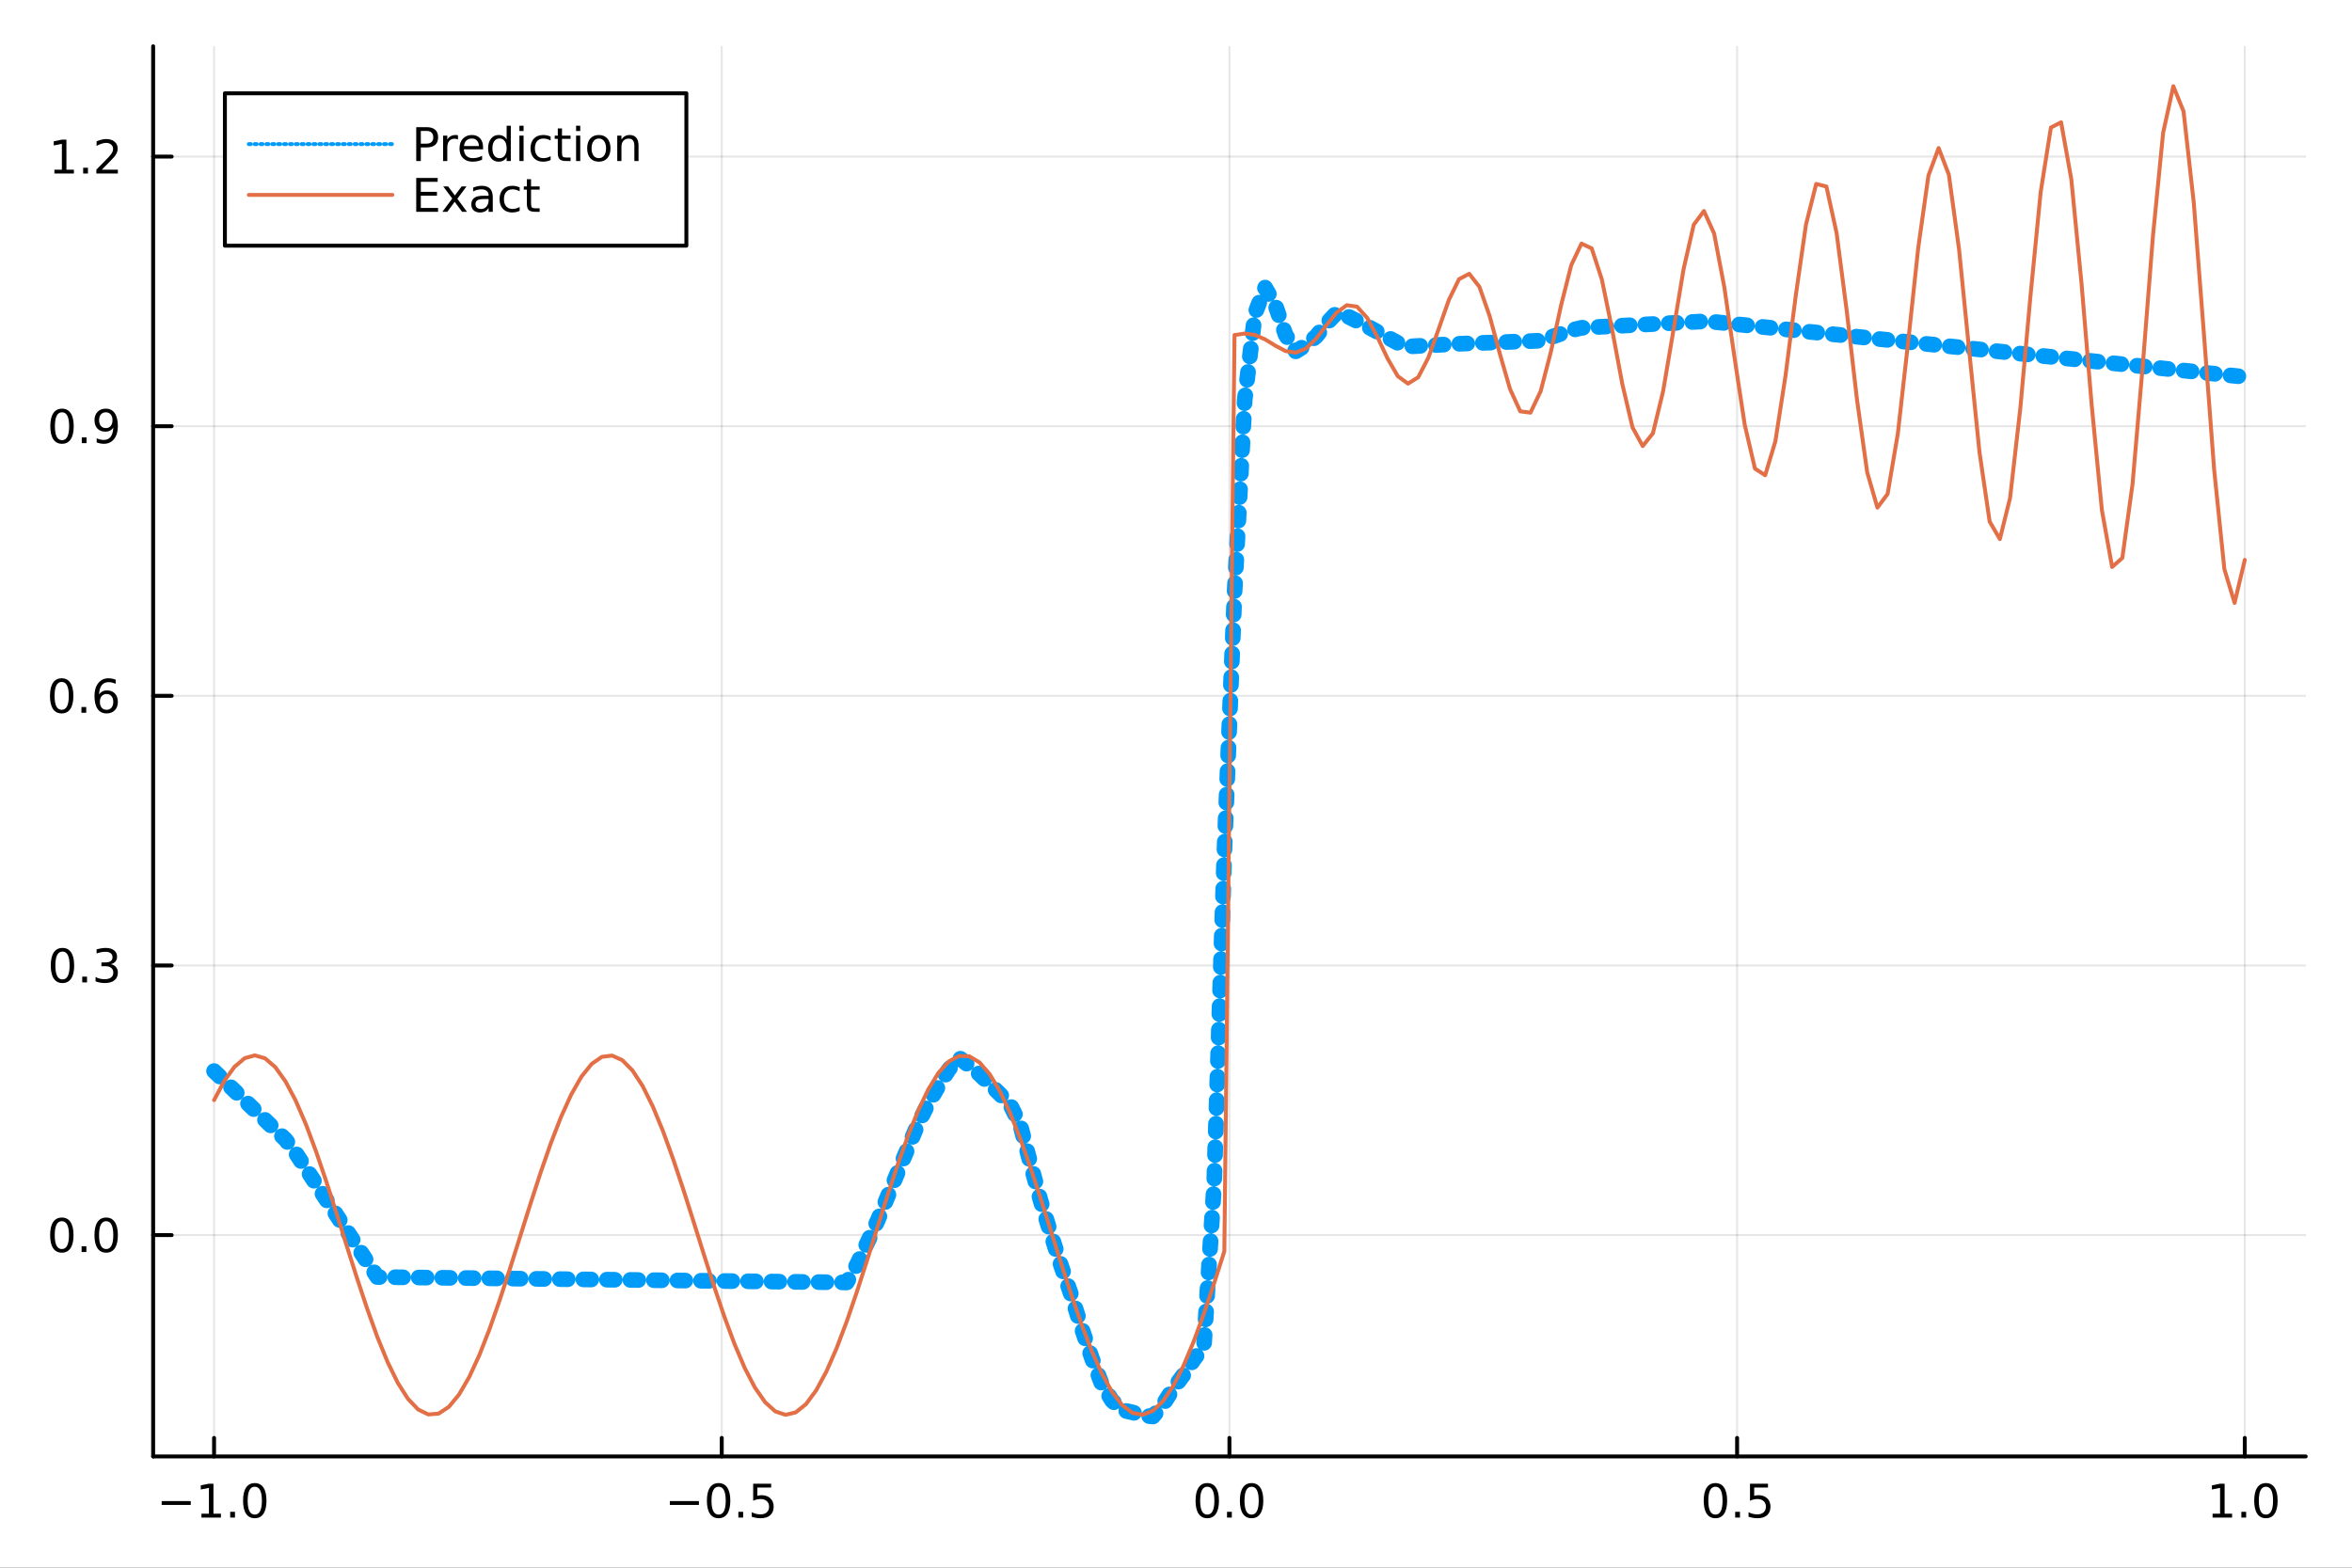 <?xml version="1.0" encoding="utf-8"?>
<svg xmlns="http://www.w3.org/2000/svg" xmlns:xlink="http://www.w3.org/1999/xlink" width="600" height="400" viewBox="0 0 2400 1600">
<rect x="0" y="0" width="2400" height="1600" fill="#333333" stroke="none"/>
<defs>
  <clipPath id="clip590">
    <rect x="0" y="0" width="2400" height="1600"/>
  </clipPath>
</defs>
<path clip-path="url(#clip590)" d="
M0 1600 L2400 1600 L2400 0 L0 0  Z
  " fill="#ffffff" fill-rule="evenodd" fill-opacity="1"/>
<defs>
  <clipPath id="clip591">
    <rect x="480" y="0" width="1681" height="1600"/>
  </clipPath>
</defs>
<path clip-path="url(#clip590)" d="
M156.274 1486.45 L2352.76 1486.45 L2352.76 47.244 L156.274 47.244  Z
  " fill="#ffffff" fill-rule="evenodd" fill-opacity="1"/>
<defs>
  <clipPath id="clip592">
    <rect x="156" y="47" width="2197" height="1440"/>
  </clipPath>
</defs>
<polyline clip-path="url(#clip592)" style="stroke:#000000; stroke-linecap:round; stroke-linejoin:round; stroke-width:2; stroke-opacity:0.1; fill:none" points="
  218.439,1486.45 218.439,47.244 
  "/>
<polyline clip-path="url(#clip592)" style="stroke:#000000; stroke-linecap:round; stroke-linejoin:round; stroke-width:2; stroke-opacity:0.1; fill:none" points="
  736.477,1486.45 736.477,47.244 
  "/>
<polyline clip-path="url(#clip592)" style="stroke:#000000; stroke-linecap:round; stroke-linejoin:round; stroke-width:2; stroke-opacity:0.1; fill:none" points="
  1254.52,1486.45 1254.52,47.244 
  "/>
<polyline clip-path="url(#clip592)" style="stroke:#000000; stroke-linecap:round; stroke-linejoin:round; stroke-width:2; stroke-opacity:0.1; fill:none" points="
  1772.55,1486.45 1772.55,47.244 
  "/>
<polyline clip-path="url(#clip592)" style="stroke:#000000; stroke-linecap:round; stroke-linejoin:round; stroke-width:2; stroke-opacity:0.1; fill:none" points="
  2290.59,1486.45 2290.59,47.244 
  "/>
<polyline clip-path="url(#clip590)" style="stroke:#000000; stroke-linecap:round; stroke-linejoin:round; stroke-width:4; stroke-opacity:1; fill:none" points="
  156.274,1486.45 2352.76,1486.45 
  "/>
<polyline clip-path="url(#clip590)" style="stroke:#000000; stroke-linecap:round; stroke-linejoin:round; stroke-width:4; stroke-opacity:1; fill:none" points="
  218.439,1486.45 218.439,1467.55 
  "/>
<polyline clip-path="url(#clip590)" style="stroke:#000000; stroke-linecap:round; stroke-linejoin:round; stroke-width:4; stroke-opacity:1; fill:none" points="
  736.477,1486.45 736.477,1467.55 
  "/>
<polyline clip-path="url(#clip590)" style="stroke:#000000; stroke-linecap:round; stroke-linejoin:round; stroke-width:4; stroke-opacity:1; fill:none" points="
  1254.52,1486.45 1254.52,1467.55 
  "/>
<polyline clip-path="url(#clip590)" style="stroke:#000000; stroke-linecap:round; stroke-linejoin:round; stroke-width:4; stroke-opacity:1; fill:none" points="
  1772.55,1486.45 1772.55,1467.55 
  "/>
<polyline clip-path="url(#clip590)" style="stroke:#000000; stroke-linecap:round; stroke-linejoin:round; stroke-width:4; stroke-opacity:1; fill:none" points="
  2290.59,1486.45 2290.59,1467.55 
  "/>
<path clip-path="url(#clip590)" d="M164.967 1532.02 L194.643 1532.02 L194.643 1535.95 L164.967 1535.95 L164.967 1532.02 Z" fill="#000000" fill-rule="evenodd" fill-opacity="1" /><path clip-path="url(#clip590)" d="M205.545 1544.91 L213.184 1544.91 L213.184 1518.55 L204.874 1520.21 L204.874 1515.95 L213.138 1514.29 L217.814 1514.29 L217.814 1544.91 L225.453 1544.91 L225.453 1548.85 L205.545 1548.85 L205.545 1544.91 Z" fill="#000000" fill-rule="evenodd" fill-opacity="1" /><path clip-path="url(#clip590)" d="M234.897 1542.97 L239.781 1542.97 L239.781 1548.85 L234.897 1548.85 L234.897 1542.97 Z" fill="#000000" fill-rule="evenodd" fill-opacity="1" /><path clip-path="url(#clip590)" d="M259.966 1517.37 Q256.355 1517.37 254.527 1520.93 Q252.721 1524.47 252.721 1531.6 Q252.721 1538.71 254.527 1542.27 Q256.355 1545.82 259.966 1545.82 Q263.601 1545.82 265.406 1542.27 Q267.235 1538.71 267.235 1531.6 Q267.235 1524.47 265.406 1520.93 Q263.601 1517.37 259.966 1517.37 M259.966 1513.66 Q265.776 1513.66 268.832 1518.27 Q271.911 1522.85 271.911 1531.6 Q271.911 1540.33 268.832 1544.94 Q265.776 1549.52 259.966 1549.52 Q254.156 1549.52 251.077 1544.94 Q248.022 1540.33 248.022 1531.6 Q248.022 1522.85 251.077 1518.27 Q254.156 1513.66 259.966 1513.66 Z" fill="#000000" fill-rule="evenodd" fill-opacity="1" /><path clip-path="url(#clip590)" d="M683.503 1532.02 L713.178 1532.02 L713.178 1535.95 L683.503 1535.95 L683.503 1532.02 Z" fill="#000000" fill-rule="evenodd" fill-opacity="1" /><path clip-path="url(#clip590)" d="M733.271 1517.37 Q729.66 1517.37 727.831 1520.93 Q726.026 1524.47 726.026 1531.6 Q726.026 1538.71 727.831 1542.27 Q729.66 1545.82 733.271 1545.82 Q736.905 1545.82 738.711 1542.27 Q740.539 1538.71 740.539 1531.6 Q740.539 1524.47 738.711 1520.93 Q736.905 1517.37 733.271 1517.37 M733.271 1513.66 Q739.081 1513.66 742.137 1518.27 Q745.215 1522.85 745.215 1531.6 Q745.215 1540.33 742.137 1544.94 Q739.081 1549.52 733.271 1549.52 Q727.461 1549.52 724.382 1544.94 Q721.327 1540.33 721.327 1531.6 Q721.327 1522.85 724.382 1518.27 Q727.461 1513.66 733.271 1513.66 Z" fill="#000000" fill-rule="evenodd" fill-opacity="1" /><path clip-path="url(#clip590)" d="M753.433 1542.97 L758.317 1542.97 L758.317 1548.85 L753.433 1548.85 L753.433 1542.97 Z" fill="#000000" fill-rule="evenodd" fill-opacity="1" /><path clip-path="url(#clip590)" d="M768.548 1514.29 L786.905 1514.29 L786.905 1518.22 L772.831 1518.22 L772.831 1526.7 Q773.849 1526.35 774.868 1526.19 Q775.886 1526 776.905 1526 Q782.692 1526 786.072 1529.17 Q789.451 1532.34 789.451 1537.76 Q789.451 1543.34 785.979 1546.44 Q782.507 1549.52 776.187 1549.52 Q774.011 1549.52 771.743 1549.15 Q769.498 1548.78 767.09 1548.04 L767.09 1543.34 Q769.173 1544.47 771.396 1545.03 Q773.618 1545.58 776.095 1545.58 Q780.099 1545.58 782.437 1543.48 Q784.775 1541.37 784.775 1537.76 Q784.775 1534.15 782.437 1532.04 Q780.099 1529.94 776.095 1529.94 Q774.22 1529.94 772.345 1530.35 Q770.493 1530.77 768.548 1531.65 L768.548 1514.29 Z" fill="#000000" fill-rule="evenodd" fill-opacity="1" /><path clip-path="url(#clip590)" d="M1231.9 1517.37 Q1228.29 1517.37 1226.46 1520.93 Q1224.65 1524.47 1224.65 1531.6 Q1224.65 1538.71 1226.46 1542.27 Q1228.29 1545.82 1231.9 1545.82 Q1235.53 1545.82 1237.34 1542.27 Q1239.17 1538.71 1239.17 1531.6 Q1239.17 1524.47 1237.34 1520.93 Q1235.53 1517.37 1231.9 1517.37 M1231.9 1513.66 Q1237.71 1513.66 1240.77 1518.27 Q1243.84 1522.85 1243.84 1531.6 Q1243.84 1540.33 1240.77 1544.94 Q1237.71 1549.52 1231.9 1549.52 Q1226.09 1549.52 1223.01 1544.94 Q1219.96 1540.33 1219.96 1531.6 Q1219.96 1522.85 1223.01 1518.27 Q1226.09 1513.66 1231.9 1513.66 Z" fill="#000000" fill-rule="evenodd" fill-opacity="1" /><path clip-path="url(#clip590)" d="M1252.06 1542.97 L1256.95 1542.97 L1256.95 1548.85 L1252.06 1548.85 L1252.06 1542.97 Z" fill="#000000" fill-rule="evenodd" fill-opacity="1" /><path clip-path="url(#clip590)" d="M1277.13 1517.37 Q1273.52 1517.37 1271.69 1520.93 Q1269.89 1524.47 1269.89 1531.6 Q1269.89 1538.71 1271.69 1542.27 Q1273.52 1545.82 1277.13 1545.82 Q1280.76 1545.82 1282.57 1542.27 Q1284.4 1538.71 1284.4 1531.6 Q1284.4 1524.47 1282.57 1520.93 Q1280.76 1517.37 1277.13 1517.37 M1277.13 1513.66 Q1282.94 1513.66 1286 1518.27 Q1289.08 1522.85 1289.08 1531.6 Q1289.08 1540.33 1286 1544.94 Q1282.94 1549.52 1277.13 1549.52 Q1271.32 1549.52 1268.24 1544.94 Q1265.19 1540.33 1265.19 1531.6 Q1265.19 1522.85 1268.24 1518.27 Q1271.32 1513.66 1277.13 1513.66 Z" fill="#000000" fill-rule="evenodd" fill-opacity="1" /><path clip-path="url(#clip590)" d="M1750.44 1517.37 Q1746.82 1517.37 1745 1520.93 Q1743.19 1524.47 1743.19 1531.6 Q1743.19 1538.71 1745 1542.27 Q1746.82 1545.82 1750.44 1545.82 Q1754.07 1545.82 1755.88 1542.27 Q1757.7 1538.71 1757.7 1531.6 Q1757.7 1524.47 1755.88 1520.93 Q1754.07 1517.37 1750.44 1517.37 M1750.44 1513.66 Q1756.25 1513.66 1759.3 1518.27 Q1762.38 1522.85 1762.38 1531.6 Q1762.38 1540.33 1759.3 1544.94 Q1756.25 1549.52 1750.44 1549.52 Q1744.63 1549.52 1741.55 1544.94 Q1738.49 1540.33 1738.49 1531.6 Q1738.49 1522.85 1741.55 1518.27 Q1744.63 1513.66 1750.44 1513.66 Z" fill="#000000" fill-rule="evenodd" fill-opacity="1" /><path clip-path="url(#clip590)" d="M1770.6 1542.97 L1775.48 1542.97 L1775.48 1548.85 L1770.6 1548.85 L1770.6 1542.97 Z" fill="#000000" fill-rule="evenodd" fill-opacity="1" /><path clip-path="url(#clip590)" d="M1785.71 1514.29 L1804.07 1514.29 L1804.07 1518.22 L1790 1518.22 L1790 1526.7 Q1791.01 1526.35 1792.03 1526.19 Q1793.05 1526 1794.07 1526 Q1799.86 1526 1803.24 1529.17 Q1806.62 1532.34 1806.62 1537.76 Q1806.62 1543.34 1803.14 1546.44 Q1799.67 1549.52 1793.35 1549.52 Q1791.18 1549.52 1788.91 1549.15 Q1786.66 1548.78 1784.25 1548.04 L1784.25 1543.34 Q1786.34 1544.47 1788.56 1545.03 Q1790.78 1545.58 1793.26 1545.58 Q1797.26 1545.58 1799.6 1543.48 Q1801.94 1541.37 1801.94 1537.76 Q1801.94 1534.15 1799.6 1532.04 Q1797.26 1529.94 1793.26 1529.94 Q1791.38 1529.94 1789.51 1530.35 Q1787.66 1530.77 1785.71 1531.65 L1785.71 1514.29 Z" fill="#000000" fill-rule="evenodd" fill-opacity="1" /><path clip-path="url(#clip590)" d="M2257.74 1544.91 L2265.38 1544.91 L2265.38 1518.55 L2257.07 1520.21 L2257.07 1515.95 L2265.34 1514.29 L2270.01 1514.29 L2270.01 1544.91 L2277.65 1544.91 L2277.65 1548.85 L2257.74 1548.85 L2257.74 1544.91 Z" fill="#000000" fill-rule="evenodd" fill-opacity="1" /><path clip-path="url(#clip590)" d="M2287.1 1542.97 L2291.98 1542.97 L2291.98 1548.85 L2287.1 1548.85 L2287.1 1542.97 Z" fill="#000000" fill-rule="evenodd" fill-opacity="1" /><path clip-path="url(#clip590)" d="M2312.17 1517.37 Q2308.55 1517.37 2306.73 1520.93 Q2304.92 1524.47 2304.92 1531.6 Q2304.92 1538.71 2306.73 1542.27 Q2308.55 1545.82 2312.17 1545.82 Q2315.8 1545.82 2317.61 1542.27 Q2319.43 1538.71 2319.43 1531.6 Q2319.43 1524.47 2317.61 1520.93 Q2315.8 1517.37 2312.17 1517.37 M2312.17 1513.66 Q2317.98 1513.66 2321.03 1518.27 Q2324.11 1522.85 2324.11 1531.6 Q2324.11 1540.33 2321.03 1544.94 Q2317.98 1549.52 2312.17 1549.52 Q2306.36 1549.52 2303.28 1544.94 Q2300.22 1540.33 2300.22 1531.6 Q2300.22 1522.85 2303.28 1518.27 Q2306.36 1513.66 2312.17 1513.66 Z" fill="#000000" fill-rule="evenodd" fill-opacity="1" /><polyline clip-path="url(#clip592)" style="stroke:#000000; stroke-linecap:round; stroke-linejoin:round; stroke-width:2; stroke-opacity:0.1; fill:none" points="
  156.274,1260.55 2352.76,1260.55 
  "/>
<polyline clip-path="url(#clip592)" style="stroke:#000000; stroke-linecap:round; stroke-linejoin:round; stroke-width:2; stroke-opacity:0.1; fill:none" points="
  156.274,985.367 2352.76,985.367 
  "/>
<polyline clip-path="url(#clip592)" style="stroke:#000000; stroke-linecap:round; stroke-linejoin:round; stroke-width:2; stroke-opacity:0.1; fill:none" points="
  156.274,710.182 2352.76,710.182 
  "/>
<polyline clip-path="url(#clip592)" style="stroke:#000000; stroke-linecap:round; stroke-linejoin:round; stroke-width:2; stroke-opacity:0.1; fill:none" points="
  156.274,434.998 2352.76,434.998 
  "/>
<polyline clip-path="url(#clip592)" style="stroke:#000000; stroke-linecap:round; stroke-linejoin:round; stroke-width:2; stroke-opacity:0.1; fill:none" points="
  156.274,159.813 2352.76,159.813 
  "/>
<polyline clip-path="url(#clip590)" style="stroke:#000000; stroke-linecap:round; stroke-linejoin:round; stroke-width:4; stroke-opacity:1; fill:none" points="
  156.274,1486.45 156.274,47.244 
  "/>
<polyline clip-path="url(#clip590)" style="stroke:#000000; stroke-linecap:round; stroke-linejoin:round; stroke-width:4; stroke-opacity:1; fill:none" points="
  156.274,1260.55 175.172,1260.55 
  "/>
<polyline clip-path="url(#clip590)" style="stroke:#000000; stroke-linecap:round; stroke-linejoin:round; stroke-width:4; stroke-opacity:1; fill:none" points="
  156.274,985.367 175.172,985.367 
  "/>
<polyline clip-path="url(#clip590)" style="stroke:#000000; stroke-linecap:round; stroke-linejoin:round; stroke-width:4; stroke-opacity:1; fill:none" points="
  156.274,710.182 175.172,710.182 
  "/>
<polyline clip-path="url(#clip590)" style="stroke:#000000; stroke-linecap:round; stroke-linejoin:round; stroke-width:4; stroke-opacity:1; fill:none" points="
  156.274,434.998 175.172,434.998 
  "/>
<polyline clip-path="url(#clip590)" style="stroke:#000000; stroke-linecap:round; stroke-linejoin:round; stroke-width:4; stroke-opacity:1; fill:none" points="
  156.274,159.813 175.172,159.813 
  "/>
<path clip-path="url(#clip590)" d="M63.099 1246.35 Q59.487 1246.35 57.659 1249.91 Q55.853 1253.46 55.853 1260.59 Q55.853 1267.69 57.659 1271.26 Q59.487 1274.8 63.099 1274.8 Q66.733 1274.8 68.538 1271.26 Q70.367 1267.69 70.367 1260.59 Q70.367 1253.46 68.538 1249.91 Q66.733 1246.35 63.099 1246.35 M63.099 1242.65 Q68.909 1242.65 71.964 1247.25 Q75.043 1251.84 75.043 1260.59 Q75.043 1269.31 71.964 1273.92 Q68.909 1278.5 63.099 1278.5 Q57.288 1278.5 54.21 1273.92 Q51.154 1269.31 51.154 1260.59 Q51.154 1251.84 54.21 1247.25 Q57.288 1242.65 63.099 1242.65 Z" fill="#000000" fill-rule="evenodd" fill-opacity="1" /><path clip-path="url(#clip590)" d="M83.26 1271.95 L88.145 1271.95 L88.145 1277.83 L83.26 1277.83 L83.26 1271.95 Z" fill="#000000" fill-rule="evenodd" fill-opacity="1" /><path clip-path="url(#clip590)" d="M108.33 1246.35 Q104.719 1246.35 102.89 1249.91 Q101.084 1253.46 101.084 1260.59 Q101.084 1267.69 102.89 1271.26 Q104.719 1274.8 108.33 1274.8 Q111.964 1274.8 113.77 1271.26 Q115.598 1267.69 115.598 1260.59 Q115.598 1253.46 113.77 1249.91 Q111.964 1246.35 108.33 1246.35 M108.33 1242.65 Q114.14 1242.65 117.195 1247.25 Q120.274 1251.84 120.274 1260.59 Q120.274 1269.31 117.195 1273.92 Q114.14 1278.5 108.33 1278.5 Q102.52 1278.5 99.441 1273.92 Q96.385 1269.31 96.385 1260.59 Q96.385 1251.84 99.441 1247.25 Q102.52 1242.65 108.33 1242.65 Z" fill="#000000" fill-rule="evenodd" fill-opacity="1" /><path clip-path="url(#clip590)" d="M63.747 971.165 Q60.136 971.165 58.307 974.73 Q56.501 978.272 56.501 985.401 Q56.501 992.508 58.307 996.073 Q60.136 999.614 63.747 999.614 Q67.381 999.614 69.186 996.073 Q71.015 992.508 71.015 985.401 Q71.015 978.272 69.186 974.73 Q67.381 971.165 63.747 971.165 M63.747 967.462 Q69.557 967.462 72.612 972.068 Q75.691 976.652 75.691 985.401 Q75.691 994.128 72.612 998.735 Q69.557 1003.32 63.747 1003.32 Q57.937 1003.32 54.858 998.735 Q51.802 994.128 51.802 985.401 Q51.802 976.652 54.858 972.068 Q57.937 967.462 63.747 967.462 Z" fill="#000000" fill-rule="evenodd" fill-opacity="1" /><path clip-path="url(#clip590)" d="M83.909 996.767 L88.793 996.767 L88.793 1002.65 L83.909 1002.65 L83.909 996.767 Z" fill="#000000" fill-rule="evenodd" fill-opacity="1" /><path clip-path="url(#clip590)" d="M113.145 984.013 Q116.501 984.73 118.376 986.999 Q120.274 989.267 120.274 992.601 Q120.274 997.716 116.756 1000.52 Q113.237 1003.32 106.756 1003.32 Q104.58 1003.32 102.265 1002.88 Q99.973 1002.46 97.52 1001.61 L97.52 997.091 Q99.464 998.225 101.779 998.804 Q104.094 999.383 106.617 999.383 Q111.015 999.383 113.307 997.647 Q115.621 995.911 115.621 992.601 Q115.621 989.545 113.469 987.832 Q111.339 986.096 107.52 986.096 L103.492 986.096 L103.492 982.253 L107.705 982.253 Q111.154 982.253 112.983 980.888 Q114.811 979.499 114.811 976.906 Q114.811 974.244 112.913 972.832 Q111.038 971.397 107.52 971.397 Q105.598 971.397 103.399 971.814 Q101.2 972.23 98.561 973.11 L98.561 968.943 Q101.223 968.202 103.538 967.832 Q105.876 967.462 107.936 967.462 Q113.26 967.462 116.362 969.892 Q119.464 972.3 119.464 976.42 Q119.464 979.29 117.82 981.281 Q116.177 983.249 113.145 984.013 Z" fill="#000000" fill-rule="evenodd" fill-opacity="1" /><path clip-path="url(#clip590)" d="M62.937 695.981 Q59.325 695.981 57.497 699.546 Q55.691 703.087 55.691 710.217 Q55.691 717.323 57.497 720.888 Q59.325 724.43 62.937 724.43 Q66.571 724.43 68.376 720.888 Q70.205 717.323 70.205 710.217 Q70.205 703.087 68.376 699.546 Q66.571 695.981 62.937 695.981 M62.937 692.277 Q68.747 692.277 71.802 696.884 Q74.881 701.467 74.881 710.217 Q74.881 718.944 71.802 723.55 Q68.747 728.134 62.937 728.134 Q57.126 728.134 54.048 723.55 Q50.992 718.944 50.992 710.217 Q50.992 701.467 54.048 696.884 Q57.126 692.277 62.937 692.277 Z" fill="#000000" fill-rule="evenodd" fill-opacity="1" /><path clip-path="url(#clip590)" d="M83.098 721.583 L87.983 721.583 L87.983 727.462 L83.098 727.462 L83.098 721.583 Z" fill="#000000" fill-rule="evenodd" fill-opacity="1" /><path clip-path="url(#clip590)" d="M108.746 708.319 Q105.598 708.319 103.746 710.472 Q101.918 712.624 101.918 716.374 Q101.918 720.101 103.746 722.277 Q105.598 724.43 108.746 724.43 Q111.895 724.43 113.723 722.277 Q115.575 720.101 115.575 716.374 Q115.575 712.624 113.723 710.472 Q111.895 708.319 108.746 708.319 M118.029 693.666 L118.029 697.925 Q116.27 697.092 114.464 696.652 Q112.682 696.212 110.922 696.212 Q106.293 696.212 103.839 699.337 Q101.409 702.462 101.061 708.782 Q102.427 706.768 104.487 705.703 Q106.547 704.615 109.024 704.615 Q114.233 704.615 117.242 707.786 Q120.274 710.935 120.274 716.374 Q120.274 721.698 117.126 724.916 Q113.978 728.134 108.746 728.134 Q102.751 728.134 99.58 723.55 Q96.409 718.944 96.409 710.217 Q96.409 702.023 100.297 697.161 Q104.186 692.277 110.737 692.277 Q112.496 692.277 114.279 692.624 Q116.084 692.972 118.029 693.666 Z" fill="#000000" fill-rule="evenodd" fill-opacity="1" /><path clip-path="url(#clip590)" d="M63.284 420.796 Q59.673 420.796 57.844 424.361 Q56.038 427.903 56.038 435.032 Q56.038 442.139 57.844 445.704 Q59.673 449.245 63.284 449.245 Q66.918 449.245 68.724 445.704 Q70.552 442.139 70.552 435.032 Q70.552 427.903 68.724 424.361 Q66.918 420.796 63.284 420.796 M63.284 417.093 Q69.094 417.093 72.149 421.699 Q75.228 426.282 75.228 435.032 Q75.228 443.759 72.149 448.366 Q69.094 452.949 63.284 452.949 Q57.474 452.949 54.395 448.366 Q51.339 443.759 51.339 435.032 Q51.339 426.282 54.395 421.699 Q57.474 417.093 63.284 417.093 Z" fill="#000000" fill-rule="evenodd" fill-opacity="1" /><path clip-path="url(#clip590)" d="M83.446 446.398 L88.33 446.398 L88.33 452.278 L83.446 452.278 L83.446 446.398 Z" fill="#000000" fill-rule="evenodd" fill-opacity="1" /><path clip-path="url(#clip590)" d="M98.654 451.56 L98.654 447.301 Q100.413 448.134 102.219 448.574 Q104.024 449.014 105.76 449.014 Q110.39 449.014 112.82 445.912 Q115.274 442.787 115.621 436.444 Q114.279 438.435 112.219 439.5 Q110.158 440.565 107.658 440.565 Q102.473 440.565 99.441 437.44 Q96.432 434.292 96.432 428.852 Q96.432 423.528 99.58 420.31 Q102.728 417.093 107.959 417.093 Q113.955 417.093 117.103 421.699 Q120.274 426.282 120.274 435.032 Q120.274 443.204 116.385 448.088 Q112.52 452.949 105.969 452.949 Q104.209 452.949 102.404 452.602 Q100.598 452.255 98.654 451.56 M107.959 436.907 Q111.108 436.907 112.936 434.755 Q114.788 432.602 114.788 428.852 Q114.788 425.125 112.936 422.972 Q111.108 420.796 107.959 420.796 Q104.811 420.796 102.959 422.972 Q101.131 425.125 101.131 428.852 Q101.131 432.602 102.959 434.755 Q104.811 436.907 107.959 436.907 Z" fill="#000000" fill-rule="evenodd" fill-opacity="1" /><path clip-path="url(#clip590)" d="M55.506 173.158 L63.145 173.158 L63.145 146.792 L54.835 148.459 L54.835 144.2 L63.099 142.533 L67.774 142.533 L67.774 173.158 L75.413 173.158 L75.413 177.093 L55.506 177.093 L55.506 173.158 Z" fill="#000000" fill-rule="evenodd" fill-opacity="1" /><path clip-path="url(#clip590)" d="M84.858 171.214 L89.742 171.214 L89.742 177.093 L84.858 177.093 L84.858 171.214 Z" fill="#000000" fill-rule="evenodd" fill-opacity="1" /><path clip-path="url(#clip590)" d="M103.955 173.158 L120.274 173.158 L120.274 177.093 L98.33 177.093 L98.33 173.158 Q100.992 170.403 105.575 165.774 Q110.182 161.121 111.362 159.778 Q113.608 157.255 114.487 155.519 Q115.39 153.76 115.39 152.07 Q115.39 149.316 113.445 147.579 Q111.524 145.843 108.422 145.843 Q106.223 145.843 103.77 146.607 Q101.339 147.371 98.561 148.922 L98.561 144.2 Q101.385 143.066 103.839 142.487 Q106.293 141.908 108.33 141.908 Q113.7 141.908 116.895 144.593 Q120.089 147.278 120.089 151.769 Q120.089 153.899 119.279 155.82 Q118.492 157.718 116.385 160.311 Q115.807 160.982 112.705 164.2 Q109.603 167.394 103.955 173.158 Z" fill="#000000" fill-rule="evenodd" fill-opacity="1" /><polyline clip-path="url(#clip592)" style="stroke:#009af9; stroke-linecap:round; stroke-linejoin:round; stroke-width:16; stroke-opacity:1; fill:none" stroke-dasharray="8, 16" points="
  218.439,1093.16 228.852,1103.14 239.264,1113.13 249.677,1123.11 260.09,1133.1 270.503,1143.08 280.916,1153.07 291.329,1163.05 301.741,1176.74 312.154,1192.59 
  322.567,1208.45 332.98,1224.3 343.393,1240.16 353.805,1256.01 364.218,1271.87 374.631,1287.72 385.044,1303.36 395.457,1303.47 405.87,1303.59 416.282,1303.71 
  426.695,1303.83 437.108,1303.95 447.521,1304.07 457.934,1304.19 468.347,1304.31 478.759,1304.43 489.172,1304.55 499.585,1304.67 509.998,1304.79 520.411,1304.91 
  530.824,1305.03 541.236,1305.15 551.649,1305.27 562.062,1305.39 572.475,1305.51 582.888,1305.63 593.301,1305.75 603.713,1305.87 614.126,1305.99 624.539,1306.11 
  634.952,1306.23 645.365,1306.35 655.777,1306.47 666.19,1306.59 676.603,1306.71 687.016,1306.83 697.429,1306.95 707.842,1307.07 718.254,1307.19 728.667,1307.31 
  739.08,1307.43 749.493,1307.55 759.906,1307.67 770.319,1307.79 780.731,1307.91 791.144,1308.03 801.557,1308.15 811.97,1308.27 822.383,1308.39 832.796,1308.51 
  843.208,1308.63 853.621,1308.75 864.034,1308.87 874.447,1290.61 884.86,1268.61 895.273,1246.3 905.685,1221.36 916.098,1196.41 926.511,1171.47 936.924,1146.52 
  947.337,1126.03 957.749,1108.19 968.162,1091.51 978.575,1079.43 988.988,1087.67 999.401,1096.27 1009.81,1106.29 1020.23,1116.57 1030.64,1127.09 1041.05,1148.04 
  1051.46,1187.3 1061.88,1225.55 1072.29,1259.29 1082.7,1291.61 1093.12,1321.73 1103.53,1354.87 1113.94,1385.53 1124.35,1412.83 1134.77,1429.43 1145.18,1439.14 
  1155.59,1441.49 1166.01,1444.57 1176.42,1445.72 1186.83,1433.35 1197.24,1417.06 1207.66,1403.21 1218.07,1387.67 1228.48,1374.06 1238.9,1209 1249.31,871.302 
  1259.72,605.467 1270.13,408.051 1280.55,320.085 1290.96,293.528 1301.37,311.446 1311.79,341.511 1322.2,358.571 1332.61,352.11 1343.02,343.288 1353.44,330.3 
  1363.85,319.376 1374.26,322.427 1384.68,327.63 1395.09,333.048 1405.5,338.674 1415.91,344.335 1426.33,349.996 1436.74,353.651 1447.15,353.097 1457.57,352.542 
  1467.98,351.987 1478.39,351.433 1488.8,350.878 1499.22,350.463 1509.63,350.075 1520.04,349.687 1530.45,349.299 1540.87,348.911 1551.28,348.523 1561.69,348.135 
  1572.11,347.663 1582.52,344.125 1592.93,340.587 1603.34,337.049 1613.76,334.579 1624.17,334.029 1634.58,333.48 1645,332.93 1655.41,332.381 1665.82,331.831 
  1676.23,331.282 1686.65,330.732 1697.06,330.183 1707.47,329.633 1717.89,329.084 1728.3,328.534 1738.71,327.985 1749.12,328.558 1759.54,329.637 1769.95,330.716 
  1780.36,331.794 1790.78,332.874 1801.19,333.952 1811.6,335.031 1822.01,336.11 1832.43,337.189 1842.84,338.267 1853.25,339.346 1863.67,340.425 1874.08,341.504 
  1884.49,342.583 1894.9,343.662 1905.32,344.741 1915.73,345.819 1926.14,346.898 1936.56,347.977 1946.97,349.056 1957.38,350.134 1967.79,351.213 1978.21,352.292 
  1988.62,353.371 1999.03,354.45 2009.45,355.529 2019.86,356.607 2030.27,357.686 2040.68,358.765 2051.1,359.844 2061.51,360.923 2071.92,362.001 2082.33,363.08 
  2092.75,364.159 2103.16,365.238 2113.57,366.317 2123.99,367.396 2134.4,368.474 2144.81,369.553 2155.22,370.632 2165.64,371.71 2176.05,372.79 2186.46,373.868 
  2196.88,374.947 2207.29,376.026 2217.7,377.105 2228.11,378.184 2238.53,379.262 2248.94,380.342 2259.35,381.42 2269.77,382.499 2280.18,383.578 2290.59,384.657 
  
  "/>
<polyline clip-path="url(#clip592)" style="stroke:#e26f46; stroke-linecap:round; stroke-linejoin:round; stroke-width:4; stroke-opacity:1; fill:none" points="
  218.439,1122.78 228.852,1103.23 239.264,1088.82 249.677,1080.01 260.09,1077.1 270.503,1080.17 280.916,1089.13 291.329,1103.68 301.741,1123.36 312.154,1147.51 
  322.567,1175.35 332.98,1205.97 343.393,1238.37 353.805,1271.5 364.218,1304.27 374.631,1335.61 385.044,1364.51 395.457,1390.01 405.87,1411.28 416.282,1427.64 
  426.695,1438.54 437.108,1443.63 447.521,1442.75 457.934,1435.92 468.347,1423.37 478.759,1405.51 489.172,1382.91 499.585,1356.32 509.998,1326.6 520.411,1294.73 
  530.824,1261.74 541.236,1228.72 551.649,1196.73 562.062,1166.83 572.475,1139.98 582.888,1117.07 593.301,1098.84 603.713,1085.89 614.126,1078.64 624.539,1077.33 
  634.952,1082 645.365,1092.49 655.777,1108.47 666.19,1129.42 676.603,1154.64 687.016,1183.32 697.429,1214.52 707.842,1247.22 718.254,1280.36 728.667,1312.85 
  739.08,1343.64 749.493,1371.71 759.906,1396.15 770.319,1416.17 780.731,1431.11 791.144,1440.49 801.557,1443.99 811.97,1441.5 822.383,1433.11 832.796,1419.08 
  843.208,1399.89 853.621,1376.14 864.034,1348.62 874.447,1318.23 884.86,1285.96 895.273,1252.85 905.685,1220 916.098,1188.47 926.511,1159.29 936.924,1133.42 
  947.337,1111.7 957.749,1094.83 968.162,1083.38 978.575,1077.71 988.988,1078 999.401,1084.25 1009.81,1096.26 1020.23,1113.63 1030.64,1135.79 1041.05,1162.02 
  1051.46,1191.47 1061.88,1223.18 1072.29,1256.11 1082.7,1289.18 1093.12,1321.31 1103.53,1351.46 1113.94,1378.65 1124.35,1401.98 1134.77,1420.7 1145.18,1434.19 
  1155.59,1442.01 1166.01,1443.91 1176.42,1439.82 1186.83,1429.89 1197.24,1414.42 1207.66,1393.94 1218.07,1369.1 1228.48,1340.72 1238.9,1309.72 1249.31,1277.12 
  1259.72,341.937 1270.13,340.421 1280.55,341.801 1290.96,346.394 1301.37,352.793 1311.79,358.294 1322.2,359.923 1332.61,355.691 1343.02,345.601 1353.44,331.998 
  1363.85,319.054 1374.26,311.492 1384.68,312.943 1395.09,324.48 1405.5,343.886 1415.91,365.971 1426.33,383.955 1436.74,391.541 1447.15,385.047 1457.57,364.898 
  1467.98,335.917 1478.39,306.216 1488.8,284.929 1499.22,279.414 1509.63,292.782 1520.04,322.565 1530.45,361.028 1540.87,397.16 1551.28,419.82 1561.69,421.162 
  1572.11,399.27 1582.52,359.147 1592.93,311.653 1603.34,270.571 1613.76,248.609 1624.17,253.493 1634.58,285.332 1645,336.161 1655.41,391.883 1665.82,436.176 
  1676.23,455.272 1686.65,442.213 1697.06,399.273 1707.47,337.726 1717.89,274.919 1728.3,229.378 1738.71,215.353 1749.12,238.383 1759.54,293.276 1769.95,365.186 
  1780.36,433.618 1790.78,478.264 1801.19,485.027 1811.6,450.433 1822.01,383.073 1832.43,301.519 1842.84,229.214 1853.25,187.733 1863.67,190.356 1874.08,237.856 
  1884.49,317.843 1894.9,407.961 1905.32,482.13 1915.73,518.094 1926.14,504.089 1936.56,442.633 1946.97,350.232 1957.38,252.976 1967.79,179.167 1978.21,151.092 
  1988.62,178.299 1999.03,254.439 2009.45,358.659 2019.86,461.304 2030.27,532.355 2040.68,550.201 2051.1,508.197 2061.51,417.007 2071.92,301.944 2082.33,195.953 
  2092.75,130.176 2103.16,124.811 2113.57,182.929 2123.99,289.159 2134.4,413.716 2144.81,520.752 2155.22,578.671 2165.64,569.449 2176.05,494.213 2186.46,373.349 
  2196.88,241.006 2207.29,135.444 2217.7,87.976 2228.11,113.691 2238.53,206.697 2248.94,341.386 2259.35,479.472 2269.77,580.875 2280.18,615.345 2290.59,571.483 
  
  "/>
<path clip-path="url(#clip590)" d="
M229.49 250.738 L700.371 250.738 L700.371 95.218 L229.49 95.218  Z
  " fill="#ffffff" fill-rule="evenodd" fill-opacity="1"/>
<polyline clip-path="url(#clip590)" style="stroke:#000000; stroke-linecap:round; stroke-linejoin:round; stroke-width:4; stroke-opacity:1; fill:none" points="
  229.49,250.738 700.371,250.738 700.371,95.218 229.49,95.218 229.49,250.738 
  "/>
<polyline clip-path="url(#clip590)" style="stroke:#009af9; stroke-linecap:round; stroke-linejoin:round; stroke-width:4; stroke-opacity:1; fill:none" stroke-dasharray="2, 4" points="
  253.896,147.058 400.328,147.058 
  "/>
<path clip-path="url(#clip590)" d="M429.409 133.62 L429.409 146.606 L435.289 146.606 Q438.552 146.606 440.335 144.916 Q442.117 143.227 442.117 140.102 Q442.117 137 440.335 135.31 Q438.552 133.62 435.289 133.62 L429.409 133.62 M424.733 129.778 L435.289 129.778 Q441.099 129.778 444.062 132.416 Q447.048 135.032 447.048 140.102 Q447.048 145.217 444.062 147.833 Q441.099 150.449 435.289 150.449 L429.409 150.449 L429.409 164.338 L424.733 164.338 L424.733 129.778 Z" fill="#000000" fill-rule="evenodd" fill-opacity="1" /><path clip-path="url(#clip590)" d="M467.325 142.393 Q466.608 141.977 465.751 141.791 Q464.918 141.583 463.899 141.583 Q460.288 141.583 458.344 143.944 Q456.423 146.282 456.423 150.68 L456.423 164.338 L452.14 164.338 L452.14 138.412 L456.423 138.412 L456.423 142.44 Q457.765 140.078 459.918 138.944 Q462.071 137.787 465.149 137.787 Q465.589 137.787 466.122 137.856 Q466.654 137.903 467.302 138.018 L467.325 142.393 Z" fill="#000000" fill-rule="evenodd" fill-opacity="1" /><path clip-path="url(#clip590)" d="M492.927 150.31 L492.927 152.393 L473.344 152.393 Q473.622 156.791 475.983 159.106 Q478.367 161.398 482.603 161.398 Q485.057 161.398 487.348 160.796 Q489.663 160.194 491.932 158.99 L491.932 163.018 Q489.64 163.99 487.233 164.5 Q484.825 165.009 482.348 165.009 Q476.145 165.009 472.511 161.398 Q468.899 157.787 468.899 151.629 Q468.899 145.264 472.325 141.537 Q475.774 137.787 481.608 137.787 Q486.839 137.787 489.872 141.166 Q492.927 144.523 492.927 150.31 M488.668 149.06 Q488.622 145.565 486.7 143.481 Q484.802 141.398 481.654 141.398 Q478.089 141.398 475.936 143.412 Q473.807 145.426 473.483 149.083 L488.668 149.06 Z" fill="#000000" fill-rule="evenodd" fill-opacity="1" /><path clip-path="url(#clip590)" d="M516.978 142.347 L516.978 128.319 L521.237 128.319 L521.237 164.338 L516.978 164.338 L516.978 160.449 Q515.635 162.763 513.575 163.898 Q511.538 165.009 508.668 165.009 Q503.969 165.009 501.006 161.259 Q498.066 157.509 498.066 151.398 Q498.066 145.287 501.006 141.537 Q503.969 137.787 508.668 137.787 Q511.538 137.787 513.575 138.921 Q515.635 140.032 516.978 142.347 M502.464 151.398 Q502.464 156.097 504.385 158.782 Q506.33 161.444 509.709 161.444 Q513.089 161.444 515.033 158.782 Q516.978 156.097 516.978 151.398 Q516.978 146.699 515.033 144.037 Q513.089 141.352 509.709 141.352 Q506.33 141.352 504.385 144.037 Q502.464 146.699 502.464 151.398 Z" fill="#000000" fill-rule="evenodd" fill-opacity="1" /><path clip-path="url(#clip590)" d="M530.01 138.412 L534.269 138.412 L534.269 164.338 L530.01 164.338 L530.01 138.412 M530.01 128.319 L534.269 128.319 L534.269 133.713 L530.01 133.713 L530.01 128.319 Z" fill="#000000" fill-rule="evenodd" fill-opacity="1" /><path clip-path="url(#clip590)" d="M561.839 139.407 L561.839 143.389 Q560.033 142.393 558.205 141.907 Q556.399 141.398 554.547 141.398 Q550.404 141.398 548.112 144.037 Q545.82 146.652 545.82 151.398 Q545.82 156.143 548.112 158.782 Q550.404 161.398 554.547 161.398 Q556.399 161.398 558.205 160.912 Q560.033 160.402 561.839 159.407 L561.839 163.342 Q560.056 164.176 558.135 164.592 Q556.237 165.009 554.084 165.009 Q548.228 165.009 544.779 161.328 Q541.33 157.648 541.33 151.398 Q541.33 145.055 544.802 141.421 Q548.297 137.787 554.362 137.787 Q556.33 137.787 558.205 138.203 Q560.08 138.597 561.839 139.407 Z" fill="#000000" fill-rule="evenodd" fill-opacity="1" /><path clip-path="url(#clip590)" d="M573.459 131.051 L573.459 138.412 L582.232 138.412 L582.232 141.722 L573.459 141.722 L573.459 155.796 Q573.459 158.967 574.316 159.87 Q575.195 160.773 577.857 160.773 L582.232 160.773 L582.232 164.338 L577.857 164.338 Q572.927 164.338 571.052 162.509 Q569.177 160.657 569.177 155.796 L569.177 141.722 L566.052 141.722 L566.052 138.412 L569.177 138.412 L569.177 131.051 L573.459 131.051 Z" fill="#000000" fill-rule="evenodd" fill-opacity="1" /><path clip-path="url(#clip590)" d="M587.834 138.412 L592.093 138.412 L592.093 164.338 L587.834 164.338 L587.834 138.412 M587.834 128.319 L592.093 128.319 L592.093 133.713 L587.834 133.713 L587.834 128.319 Z" fill="#000000" fill-rule="evenodd" fill-opacity="1" /><path clip-path="url(#clip590)" d="M611.051 141.398 Q607.626 141.398 605.635 144.083 Q603.644 146.745 603.644 151.398 Q603.644 156.051 605.612 158.736 Q607.602 161.398 611.051 161.398 Q614.454 161.398 616.445 158.713 Q618.436 156.027 618.436 151.398 Q618.436 146.791 616.445 144.106 Q614.454 141.398 611.051 141.398 M611.051 137.787 Q616.607 137.787 619.778 141.398 Q622.95 145.009 622.95 151.398 Q622.95 157.764 619.778 161.398 Q616.607 165.009 611.051 165.009 Q605.473 165.009 602.302 161.398 Q599.153 157.764 599.153 151.398 Q599.153 145.009 602.302 141.398 Q605.473 137.787 611.051 137.787 Z" fill="#000000" fill-rule="evenodd" fill-opacity="1" /><path clip-path="url(#clip590)" d="M651.561 148.689 L651.561 164.338 L647.301 164.338 L647.301 148.828 Q647.301 145.148 645.866 143.319 Q644.431 141.49 641.561 141.49 Q638.112 141.49 636.121 143.69 Q634.13 145.889 634.13 149.685 L634.13 164.338 L629.848 164.338 L629.848 138.412 L634.13 138.412 L634.13 142.44 Q635.658 140.102 637.718 138.944 Q639.801 137.787 642.51 137.787 Q646.977 137.787 649.269 140.565 Q651.561 143.319 651.561 148.689 Z" fill="#000000" fill-rule="evenodd" fill-opacity="1" /><polyline clip-path="url(#clip590)" style="stroke:#e26f46; stroke-linecap:round; stroke-linejoin:round; stroke-width:4; stroke-opacity:1; fill:none" points="
  253.896,198.898 400.328,198.898 
  "/>
<path clip-path="url(#clip590)" d="M424.733 181.618 L446.585 181.618 L446.585 185.553 L429.409 185.553 L429.409 195.784 L445.867 195.784 L445.867 199.719 L429.409 199.719 L429.409 212.242 L447.001 212.242 L447.001 216.178 L424.733 216.178 L424.733 181.618 Z" fill="#000000" fill-rule="evenodd" fill-opacity="1" /><path clip-path="url(#clip590)" d="M476.052 190.252 L466.677 202.867 L476.538 216.178 L471.515 216.178 L463.969 205.992 L456.423 216.178 L451.4 216.178 L461.469 202.613 L452.256 190.252 L457.279 190.252 L464.154 199.488 L471.029 190.252 L476.052 190.252 Z" fill="#000000" fill-rule="evenodd" fill-opacity="1" /><path clip-path="url(#clip590)" d="M494.339 203.145 Q489.177 203.145 487.186 204.326 Q485.196 205.506 485.196 208.354 Q485.196 210.622 486.677 211.965 Q488.182 213.284 490.751 213.284 Q494.293 213.284 496.422 210.784 Q498.575 208.261 498.575 204.094 L498.575 203.145 L494.339 203.145 M502.834 201.386 L502.834 216.178 L498.575 216.178 L498.575 212.242 Q497.117 214.603 494.941 215.738 Q492.765 216.849 489.617 216.849 Q485.635 216.849 483.274 214.627 Q480.936 212.381 480.936 208.631 Q480.936 204.256 483.853 202.034 Q486.793 199.812 492.603 199.812 L498.575 199.812 L498.575 199.395 Q498.575 196.455 496.631 194.858 Q494.71 193.238 491.214 193.238 Q488.992 193.238 486.885 193.77 Q484.779 194.303 482.835 195.367 L482.835 191.432 Q485.173 190.53 487.372 190.09 Q489.571 189.627 491.654 189.627 Q497.279 189.627 500.057 192.543 Q502.834 195.46 502.834 201.386 Z" fill="#000000" fill-rule="evenodd" fill-opacity="1" /><path clip-path="url(#clip590)" d="M530.265 191.247 L530.265 195.229 Q528.459 194.233 526.631 193.747 Q524.825 193.238 522.973 193.238 Q518.83 193.238 516.538 195.877 Q514.246 198.492 514.246 203.238 Q514.246 207.983 516.538 210.622 Q518.83 213.238 522.973 213.238 Q524.825 213.238 526.631 212.752 Q528.459 212.242 530.265 211.247 L530.265 215.182 Q528.482 216.016 526.561 216.432 Q524.663 216.849 522.51 216.849 Q516.654 216.849 513.205 213.168 Q509.756 209.488 509.756 203.238 Q509.756 196.895 513.228 193.261 Q516.723 189.627 522.788 189.627 Q524.756 189.627 526.631 190.043 Q528.506 190.437 530.265 191.247 Z" fill="#000000" fill-rule="evenodd" fill-opacity="1" /><path clip-path="url(#clip590)" d="M541.885 182.891 L541.885 190.252 L550.658 190.252 L550.658 193.562 L541.885 193.562 L541.885 207.636 Q541.885 210.807 542.742 211.71 Q543.621 212.613 546.283 212.613 L550.658 212.613 L550.658 216.178 L546.283 216.178 Q541.353 216.178 539.478 214.349 Q537.603 212.497 537.603 207.636 L537.603 193.562 L534.478 193.562 L534.478 190.252 L537.603 190.252 L537.603 182.891 L541.885 182.891 Z" fill="#000000" fill-rule="evenodd" fill-opacity="1" /></svg>
